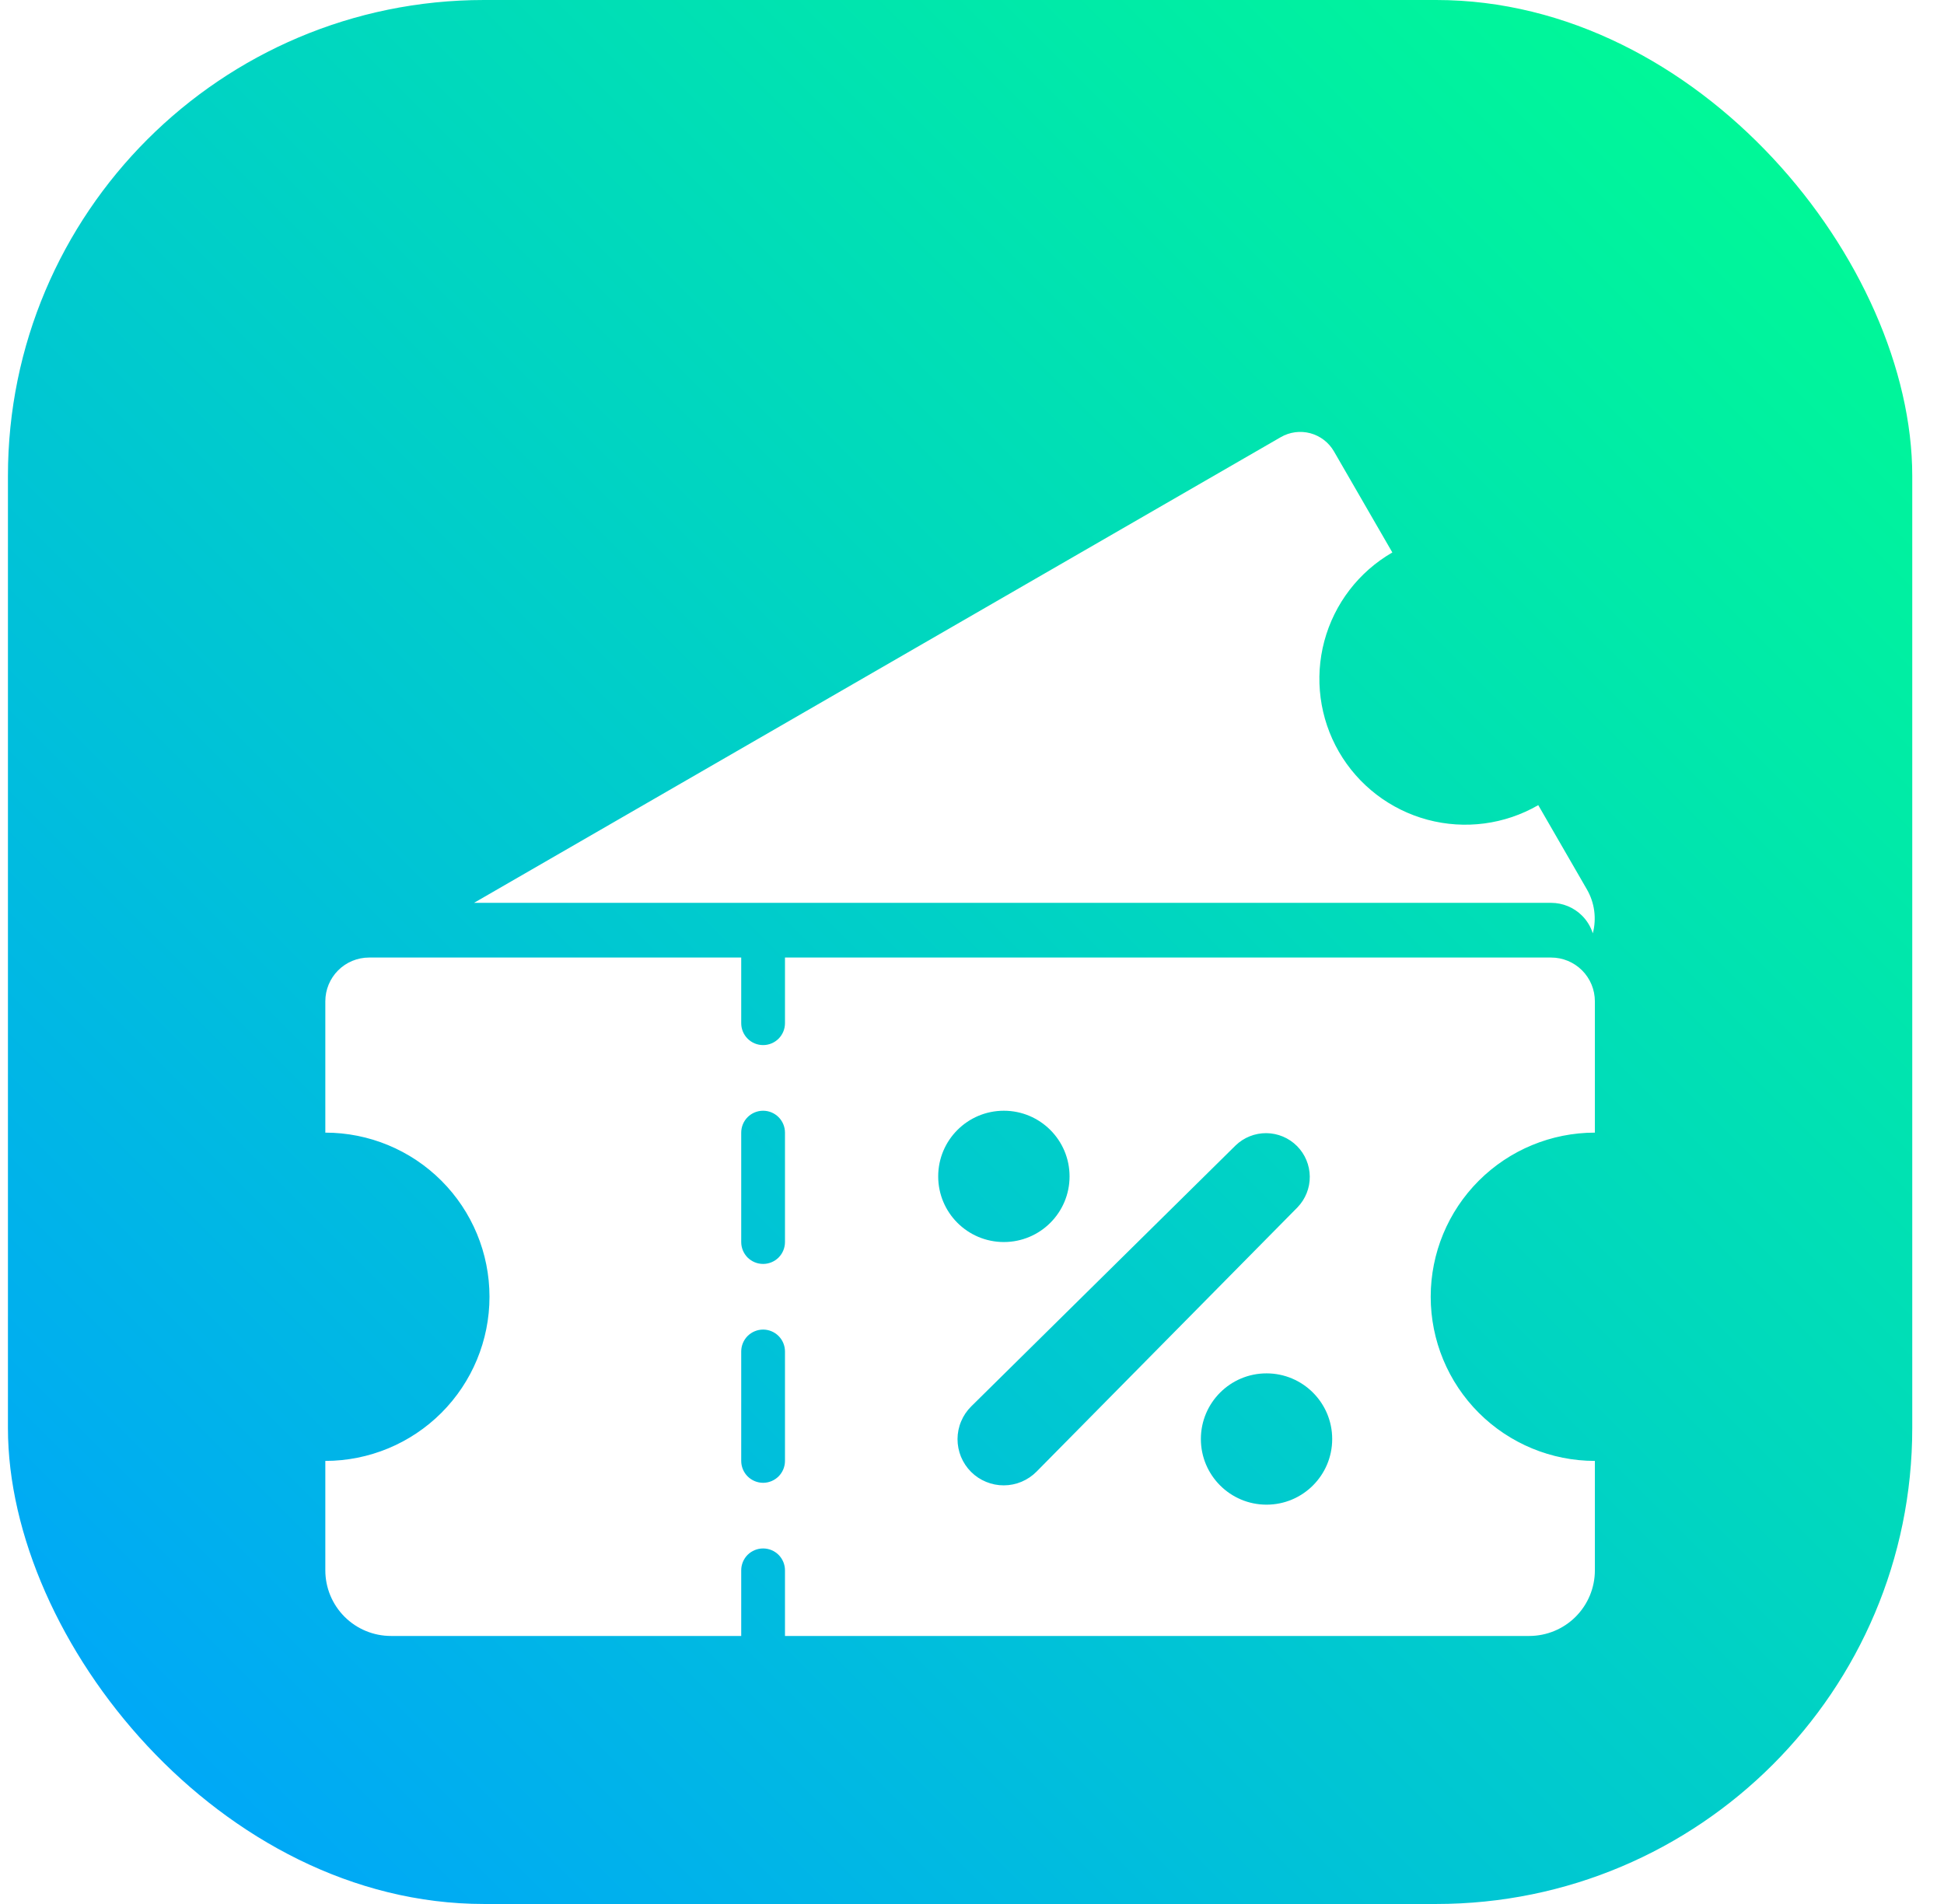 <svg width="49" height="48" viewBox="0 0 49 48" fill="none" xmlns="http://www.w3.org/2000/svg">
<rect x="0.2" width="48" height="48" rx="12" fill="url(#paint0_linear_605_12702)"/>
<g filter="url(#filter0_d_605_12702)">
<path d="M33.623 9.379L35.095 11.928C34.25 12.415 33.634 13.219 33.381 14.161C33.129 15.103 33.261 16.107 33.748 16.952C34.236 17.797 35.039 18.413 35.982 18.666C36.924 18.918 37.928 18.786 38.773 18.298L39.999 20.422C40.193 20.757 40.246 21.155 40.148 21.53C40.095 21.363 40.003 21.21 39.877 21.084C39.67 20.877 39.389 20.761 39.097 20.761H11.948L32.284 9.02C32.509 8.89 32.777 8.855 33.028 8.922C33.279 8.99 33.493 9.154 33.623 9.379Z" fill="white"/>
<path fill-rule="evenodd" clip-rule="evenodd" d="M40.2 23.244V26.554C39.103 26.554 38.05 26.99 37.274 27.766C36.498 28.542 36.062 29.594 36.062 30.692C36.062 31.789 36.498 32.842 37.274 33.618C38.05 34.394 39.103 34.83 40.2 34.83V37.588C40.2 38.027 40.026 38.448 39.715 38.759C39.405 39.069 38.984 39.243 38.545 39.243H19.786V37.588C19.786 37.442 19.728 37.302 19.625 37.198C19.521 37.095 19.381 37.037 19.235 37.037C19.088 37.037 18.948 37.095 18.844 37.198C18.741 37.302 18.683 37.442 18.683 37.588V39.243H9.855C9.416 39.243 8.995 39.069 8.685 38.759C8.374 38.448 8.2 38.027 8.2 37.588V34.83C9.297 34.83 10.35 34.394 11.126 33.618C11.902 32.842 12.338 31.789 12.338 30.692C12.338 29.594 11.902 28.542 11.126 27.766C10.35 26.99 9.297 26.554 8.2 26.554V23.244C8.2 22.951 8.316 22.67 8.523 22.463C8.73 22.256 9.011 22.14 9.303 22.14H18.683V23.795C18.683 23.942 18.741 24.082 18.844 24.185C18.948 24.289 19.088 24.347 19.235 24.347C19.381 24.347 19.521 24.289 19.625 24.185C19.728 24.082 19.786 23.942 19.786 23.795V22.14H39.097C39.389 22.14 39.67 22.256 39.877 22.463C40.084 22.67 40.2 22.951 40.2 23.244ZM26.959 27.657C26.959 28.572 26.218 29.312 25.303 29.312C24.389 29.312 23.648 28.572 23.648 27.657C23.648 26.743 24.389 26.002 25.303 26.002C26.218 26.002 26.959 26.743 26.959 27.657ZM31.924 35.933C32.838 35.933 33.579 35.192 33.579 34.278C33.579 33.364 32.838 32.623 31.924 32.623C31.01 32.623 30.269 33.364 30.269 34.278C30.269 35.192 31.01 35.933 31.924 35.933ZM24.223 34.727C24.282 34.868 24.367 34.997 24.476 35.106C24.584 35.214 24.713 35.3 24.855 35.358C24.997 35.417 25.149 35.447 25.302 35.446C25.455 35.446 25.607 35.415 25.748 35.356C25.89 35.296 26.018 35.21 26.126 35.101L32.704 28.438C32.905 28.229 33.017 27.951 33.014 27.661C33.011 27.372 32.895 27.095 32.691 26.891C32.486 26.686 32.209 26.57 31.92 26.567C31.631 26.565 31.352 26.676 31.144 26.877L24.481 33.455C24.372 33.563 24.285 33.691 24.226 33.833C24.166 33.974 24.136 34.126 24.135 34.279C24.135 34.433 24.165 34.585 24.223 34.727ZM19.625 29.703C19.521 29.806 19.381 29.864 19.235 29.864C19.088 29.864 18.948 29.806 18.844 29.703C18.741 29.599 18.683 29.459 18.683 29.312V26.554C18.683 26.408 18.741 26.267 18.844 26.164C18.948 26.06 19.088 26.002 19.235 26.002C19.381 26.002 19.521 26.06 19.625 26.164C19.728 26.267 19.786 26.408 19.786 26.554V29.312C19.786 29.459 19.728 29.599 19.625 29.703ZM19.625 35.22C19.521 35.323 19.381 35.382 19.235 35.382C19.088 35.382 18.948 35.323 18.844 35.22C18.741 35.116 18.683 34.976 18.683 34.83V32.071C18.683 31.925 18.741 31.785 18.844 31.681C18.948 31.578 19.088 31.519 19.235 31.519C19.381 31.519 19.521 31.578 19.625 31.681C19.728 31.785 19.786 31.925 19.786 32.071V34.83C19.786 34.976 19.728 35.116 19.625 35.22Z" fill="white"/>
</g>
<defs>
<filter id="filter0_d_605_12702" x="2.2" y="4.889" width="44" height="42.355" filterUnits="userSpaceOnUse" color-interpolation-filters="sRGB">
<feFlood flood-opacity="0" result="BackgroundImageFix"/>
<feColorMatrix in="SourceAlpha" type="matrix" values="0 0 0 0 0 0 0 0 0 0 0 0 0 0 0 0 0 0 127 0" result="hardAlpha"/>
<feOffset dy="2"/>
<feGaussianBlur stdDeviation="3"/>
<feComposite in2="hardAlpha" operator="out"/>
<feColorMatrix type="matrix" values="0 0 0 0 0 0 0 0 0 0 0 0 0 0 0 0 0 0 0.18 0"/>
<feBlend mode="normal" in2="BackgroundImageFix" result="effect1_dropShadow_605_12702"/>
<feBlend mode="normal" in="SourceGraphic" in2="effect1_dropShadow_605_12702" result="shape"/>
</filter>
<linearGradient id="paint0_linear_605_12702" x1="0.2" y1="48" x2="48.2" y2="0" gradientUnits="userSpaceOnUse">
<stop stop-color="#00A1FF"/>
<stop offset="1" stop-color="#00FF8F"/>
</linearGradient>
</defs>
</svg>
